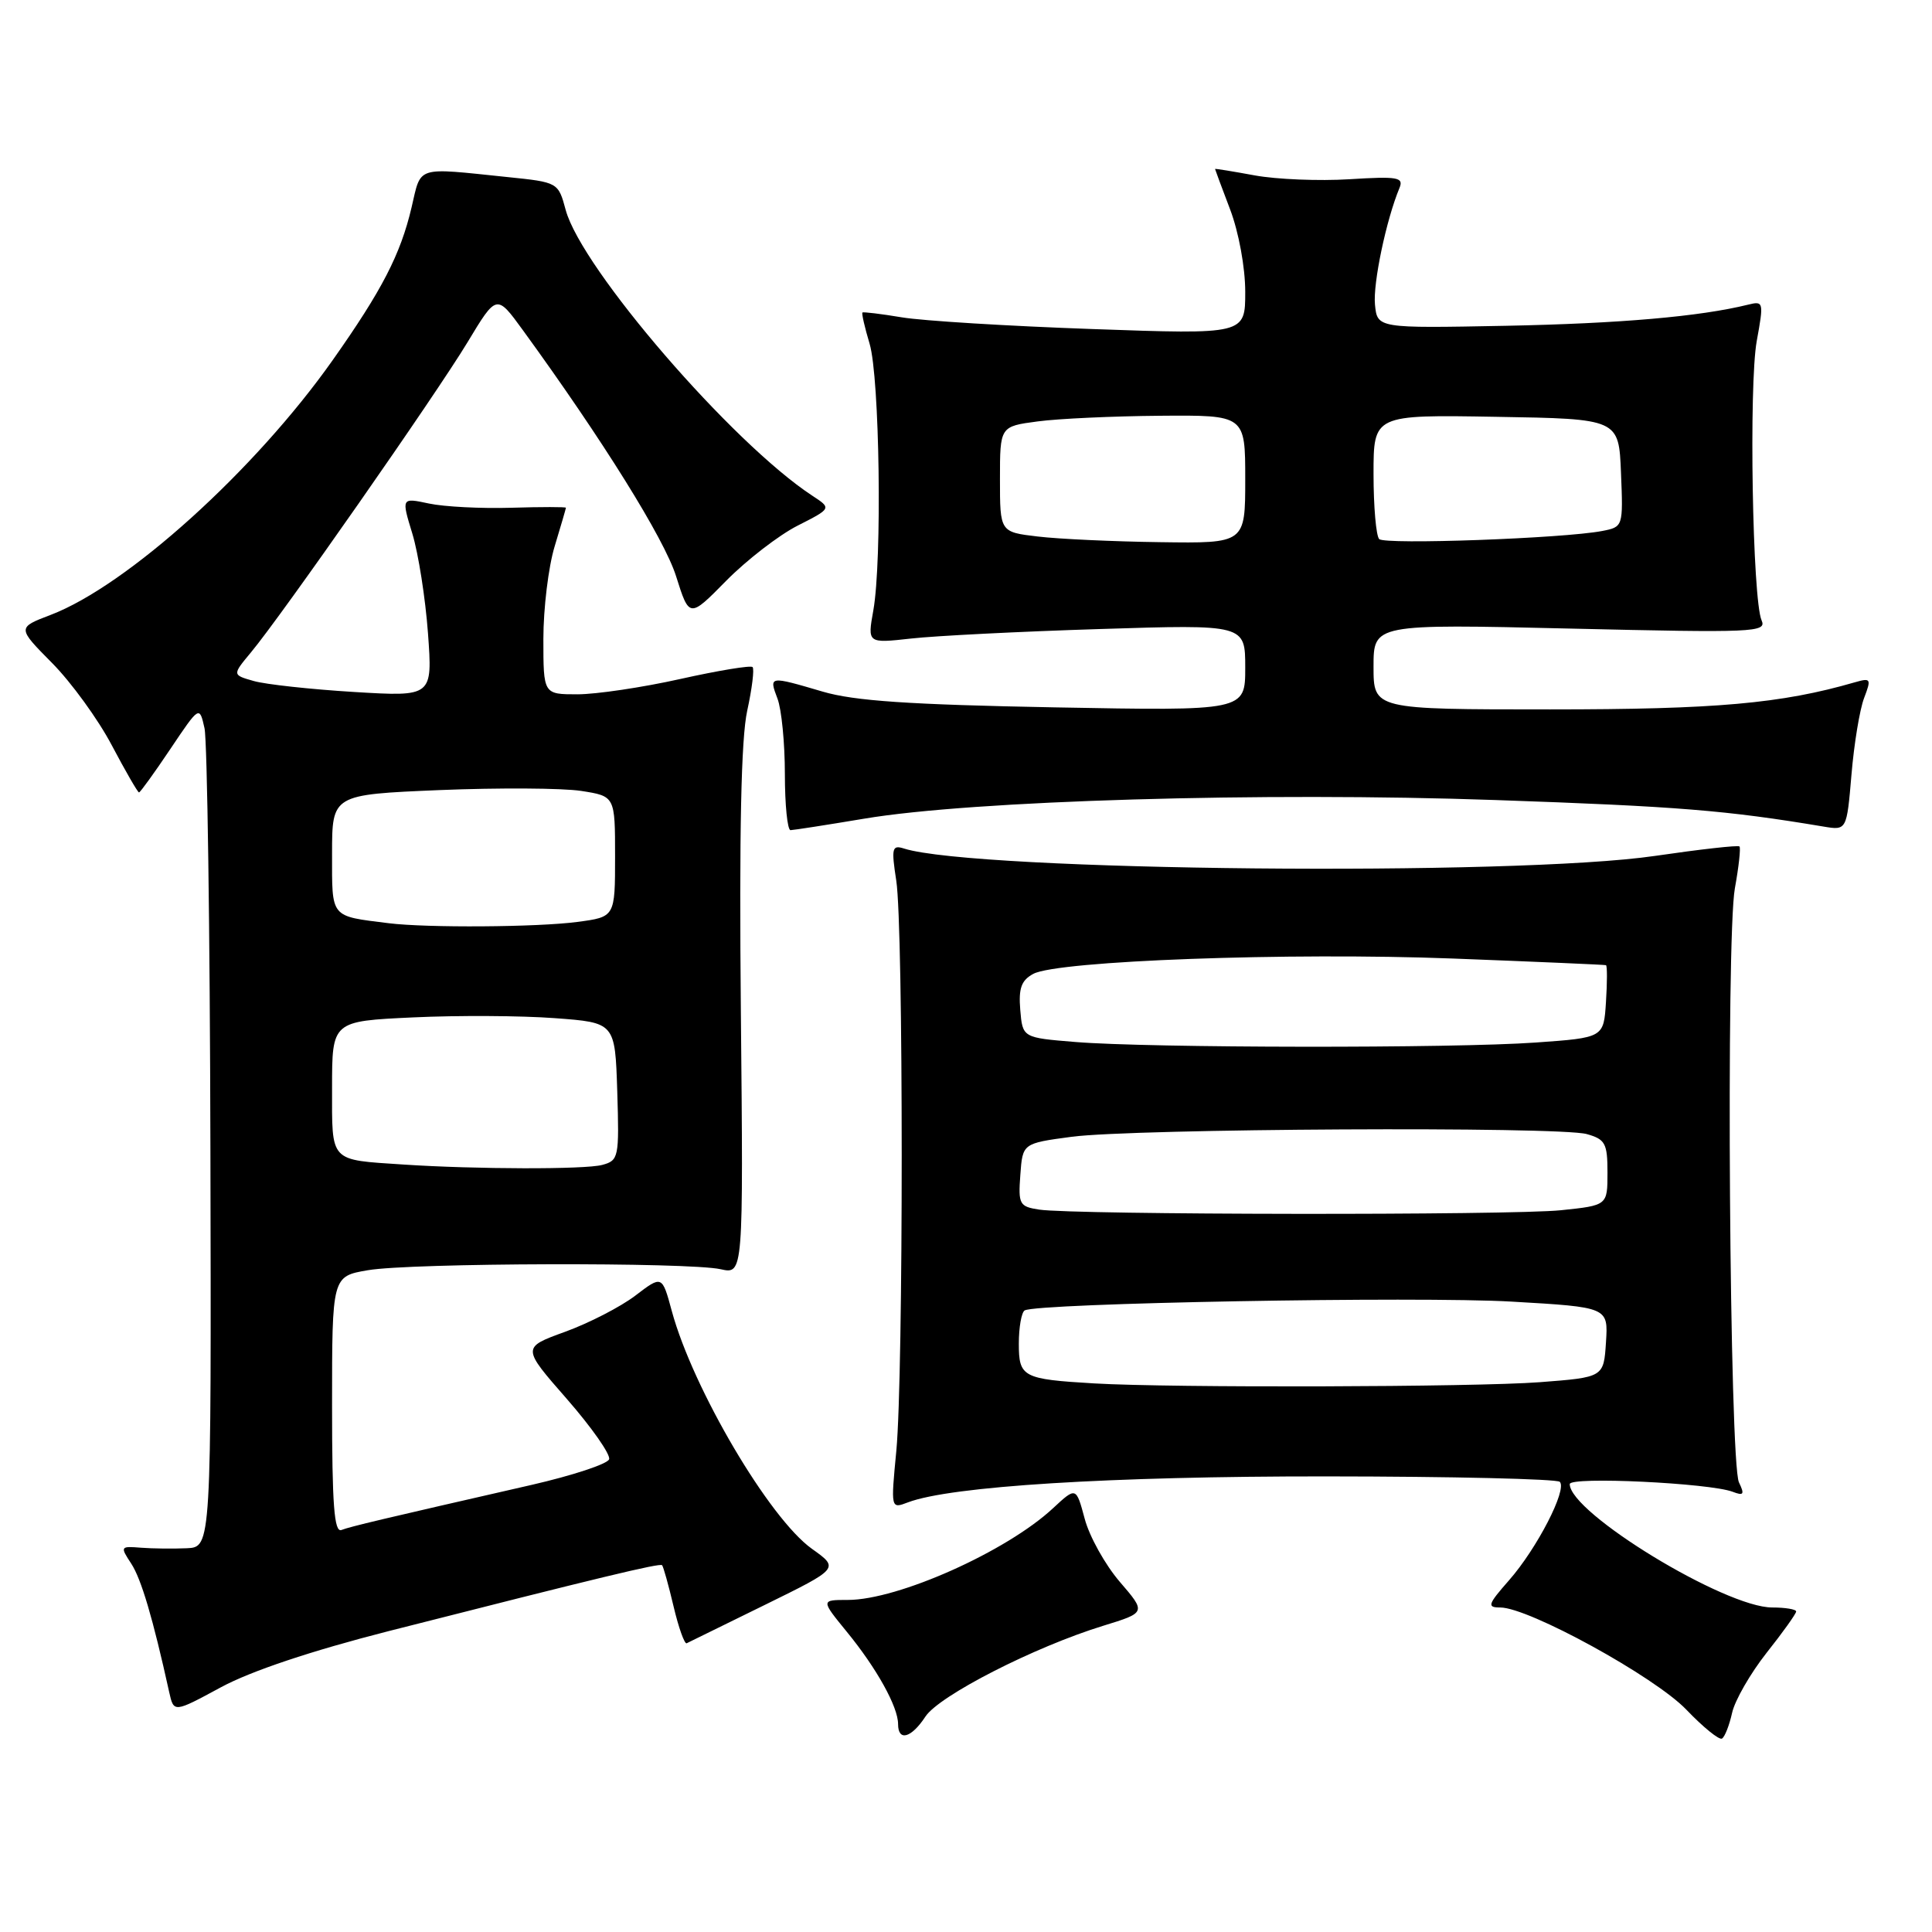 <?xml version="1.0" encoding="UTF-8" standalone="no"?>
<!DOCTYPE svg PUBLIC "-//W3C//DTD SVG 1.1//EN" "http://www.w3.org/Graphics/SVG/1.1/DTD/svg11.dtd" >
<svg xmlns="http://www.w3.org/2000/svg" xmlns:xlink="http://www.w3.org/1999/xlink" version="1.1" viewBox="0 0 256 256">
 <g >
 <path fill="currentColor"
d=" M 229.51 226.97 C 229.87 225.32 231.93 221.74 234.08 219.01 C 236.24 216.29 238.00 213.82 238.00 213.53 C 238.00 213.24 236.57 213.00 234.83 213.00 C 228.57 213.00 208.00 200.46 208.00 196.65 C 208.00 195.62 226.55 196.51 229.59 197.67 C 231.05 198.23 231.19 198.02 230.42 196.42 C 229.17 193.81 228.69 124.22 229.88 117.70 C 230.40 114.84 230.67 112.35 230.49 112.16 C 230.30 111.97 225.27 112.54 219.31 113.41 C 200.76 116.13 129.24 115.43 119.80 112.44 C 118.20 111.93 118.09 112.35 118.76 116.69 C 119.72 122.92 119.72 182.16 118.77 192.22 C 118.03 199.94 118.03 199.94 120.31 199.07 C 125.95 196.93 147.10 195.61 175.74 195.63 C 192.38 195.64 206.30 195.97 206.68 196.35 C 207.69 197.36 203.66 205.18 199.96 209.39 C 197.13 212.61 197.01 213.00 198.79 213.00 C 202.56 213.00 219.26 222.17 223.45 226.54 C 225.68 228.87 227.80 230.59 228.17 230.37 C 228.54 230.16 229.14 228.63 229.51 226.97 Z  M 122.62 227.46 C 124.44 224.68 137.08 218.22 146.19 215.42 C 151.88 213.67 151.88 213.67 148.37 209.59 C 146.44 207.34 144.35 203.59 143.73 201.25 C 142.59 197.01 142.59 197.01 139.54 199.84 C 133.39 205.57 119.01 212.00 112.34 212.00 C 108.76 212.00 108.76 212.00 112.23 216.25 C 116.18 221.08 119.00 226.17 119.00 228.45 C 119.00 230.79 120.75 230.31 122.62 227.46 Z  M 51.50 216.13 C 79.51 209.00 87.43 207.09 87.73 207.40 C 87.89 207.56 88.58 210.01 89.25 212.85 C 89.92 215.69 90.71 217.89 90.99 217.74 C 91.27 217.60 95.94 215.31 101.36 212.65 C 111.21 207.81 111.21 207.81 107.59 205.23 C 101.95 201.22 91.82 184.03 89.02 173.73 C 87.73 168.97 87.73 168.97 84.18 171.68 C 82.22 173.17 78.04 175.32 74.88 176.47 C 69.14 178.55 69.14 178.55 75.12 185.38 C 78.40 189.14 80.92 192.73 80.71 193.36 C 80.51 193.98 75.87 195.51 70.42 196.76 C 50.55 201.30 46.48 202.26 45.25 202.73 C 44.28 203.11 44.00 199.42 44.00 186.17 C 44.00 169.12 44.00 169.12 48.75 168.31 C 54.47 167.33 91.26 167.23 95.50 168.18 C 98.50 168.85 98.50 168.85 98.17 134.18 C 97.94 110.23 98.20 97.85 99.01 94.17 C 99.65 91.24 99.97 88.64 99.72 88.39 C 99.47 88.14 95.16 88.85 90.14 89.97 C 85.13 91.09 78.99 92.00 76.51 92.00 C 72.00 92.00 72.00 92.00 72.00 84.66 C 72.00 80.62 72.67 75.11 73.49 72.41 C 74.31 69.71 74.98 67.40 74.99 67.28 C 75.00 67.16 71.74 67.16 67.75 67.28 C 63.76 67.40 58.85 67.15 56.84 66.72 C 53.18 65.94 53.18 65.94 54.64 70.72 C 55.44 73.35 56.37 79.28 56.71 83.91 C 57.32 92.32 57.32 92.32 46.91 91.69 C 41.18 91.34 35.21 90.69 33.63 90.24 C 30.77 89.43 30.77 89.43 33.24 86.46 C 37.27 81.64 57.78 52.26 61.95 45.35 C 65.80 38.96 65.80 38.96 69.27 43.73 C 79.89 58.34 88.02 71.39 89.58 76.34 C 91.34 81.92 91.34 81.92 96.24 76.94 C 98.94 74.21 103.18 70.93 105.67 69.66 C 110.20 67.36 110.20 67.36 107.63 65.68 C 97.02 58.72 77.08 35.62 74.96 27.83 C 73.97 24.16 73.95 24.15 67.23 23.46 C 54.96 22.19 55.84 21.91 54.53 27.50 C 53.07 33.71 50.61 38.47 44.09 47.71 C 33.80 62.30 16.87 77.59 6.73 81.47 C 2.27 83.17 2.27 83.17 6.89 87.84 C 9.43 90.40 13.00 95.31 14.81 98.75 C 16.63 102.19 18.25 105.00 18.42 105.00 C 18.58 105.00 20.45 102.41 22.57 99.25 C 26.43 93.50 26.43 93.50 27.10 96.50 C 27.46 98.15 27.82 123.24 27.88 152.25 C 28.00 205.00 28.00 205.00 24.75 205.15 C 22.96 205.23 20.23 205.20 18.68 205.08 C 15.94 204.86 15.90 204.92 17.39 207.19 C 18.72 209.23 20.26 214.42 22.42 224.22 C 23.03 226.95 23.03 226.95 29.26 223.58 C 33.25 221.42 41.27 218.74 51.50 216.13 Z  M 114.50 108.48 C 128.80 106.07 167.34 104.93 198.19 106.01 C 222.34 106.85 228.74 107.37 241.60 109.52 C 244.70 110.04 244.70 110.04 245.33 102.64 C 245.67 98.58 246.42 94.02 247.00 92.50 C 247.98 89.93 247.90 89.80 245.77 90.41 C 236.03 93.23 227.38 94.00 205.41 94.00 C 182.00 94.00 182.00 94.00 182.00 88.34 C 182.00 82.68 182.00 82.68 208.09 83.29 C 232.41 83.86 234.13 83.79 233.42 82.20 C 232.21 79.47 231.72 51.00 232.78 45.17 C 233.72 40.02 233.68 39.86 231.63 40.37 C 225.23 41.95 214.65 42.87 199.50 43.17 C 182.50 43.50 182.50 43.50 182.19 40.35 C 181.92 37.52 183.68 29.13 185.44 24.90 C 186.02 23.49 185.21 23.35 178.80 23.75 C 174.79 24.00 169.14 23.77 166.25 23.24 C 163.36 22.71 161.00 22.32 161.00 22.39 C 161.00 22.45 161.90 24.87 163.00 27.76 C 164.14 30.77 165.00 35.44 165.00 38.67 C 165.00 44.32 165.00 44.32 144.75 43.60 C 133.61 43.21 122.25 42.51 119.50 42.05 C 116.75 41.59 114.40 41.31 114.28 41.41 C 114.15 41.52 114.58 43.39 115.23 45.56 C 116.56 50.04 116.90 74.27 115.72 80.88 C 114.94 85.25 114.94 85.25 120.72 84.61 C 123.90 84.25 135.16 83.68 145.75 83.35 C 165.00 82.74 165.00 82.74 165.00 88.47 C 165.00 94.20 165.00 94.20 139.75 93.73 C 120.52 93.37 113.19 92.88 109.00 91.64 C 101.89 89.55 101.88 89.55 103.02 92.57 C 103.56 93.98 104.00 98.48 104.00 102.57 C 104.00 106.65 104.34 110.00 104.75 110.00 C 105.16 109.99 109.55 109.31 114.50 108.48 Z  M 145.00 183.31 C 135.51 182.75 135.00 182.48 135.00 178.04 C 135.00 175.88 135.35 173.90 135.77 173.64 C 137.34 172.67 187.94 171.75 200.30 172.47 C 213.10 173.21 213.10 173.21 212.80 177.85 C 212.50 182.50 212.50 182.50 204.00 183.15 C 195.45 183.80 155.26 183.91 145.00 183.31 Z  M 137.70 160.28 C 135.08 159.88 134.91 159.58 135.20 155.68 C 135.50 151.50 135.50 151.50 142.00 150.63 C 150.21 149.54 206.56 149.24 210.25 150.27 C 212.71 150.96 213.00 151.50 213.00 155.38 C 213.00 159.72 213.00 159.72 206.85 160.36 C 200.26 161.05 142.36 160.98 137.70 160.28 Z  M 142.50 138.07 C 135.50 137.50 135.50 137.50 135.19 133.82 C 134.95 130.94 135.34 129.89 136.92 129.04 C 140.18 127.30 170.81 126.18 192.50 127.01 C 203.50 127.43 212.64 127.83 212.80 127.89 C 212.97 127.95 212.97 130.14 212.80 132.75 C 212.50 137.50 212.50 137.50 203.50 138.14 C 192.65 138.92 152.27 138.87 142.50 138.07 Z  M 53.50 154.31 C 43.57 153.65 44.00 154.11 44.00 144.13 C 44.00 135.31 44.00 135.31 54.75 134.81 C 60.66 134.53 69.10 134.58 73.50 134.91 C 81.50 135.50 81.50 135.50 81.79 144.62 C 82.06 153.39 81.98 153.77 79.79 154.36 C 77.51 154.97 63.05 154.94 53.50 154.31 Z  M 51.50 122.33 C 43.69 121.35 44.00 121.73 44.00 113.13 C 44.00 105.29 44.00 105.29 58.25 104.69 C 66.09 104.37 74.53 104.42 77.00 104.80 C 81.50 105.50 81.50 105.50 81.50 113.50 C 81.50 121.50 81.50 121.50 76.50 122.16 C 71.22 122.86 56.56 122.96 51.50 122.33 Z  M 137.50 71.09 C 132.50 70.50 132.50 70.50 132.50 63.50 C 132.50 56.50 132.50 56.50 137.50 55.84 C 140.25 55.47 147.56 55.14 153.75 55.09 C 165.00 55.00 165.00 55.00 165.00 63.50 C 165.00 72.00 165.00 72.00 153.75 71.84 C 147.56 71.76 140.25 71.42 137.50 71.09 Z  M 182.75 71.43 C 182.34 71.01 182.00 67.13 182.00 62.81 C 182.00 54.95 182.00 54.95 198.25 55.23 C 214.50 55.50 214.50 55.50 214.79 62.66 C 215.08 69.79 215.07 69.82 212.29 70.36 C 207.18 71.34 183.51 72.20 182.75 71.43 Z "/>
</g>
</svg>